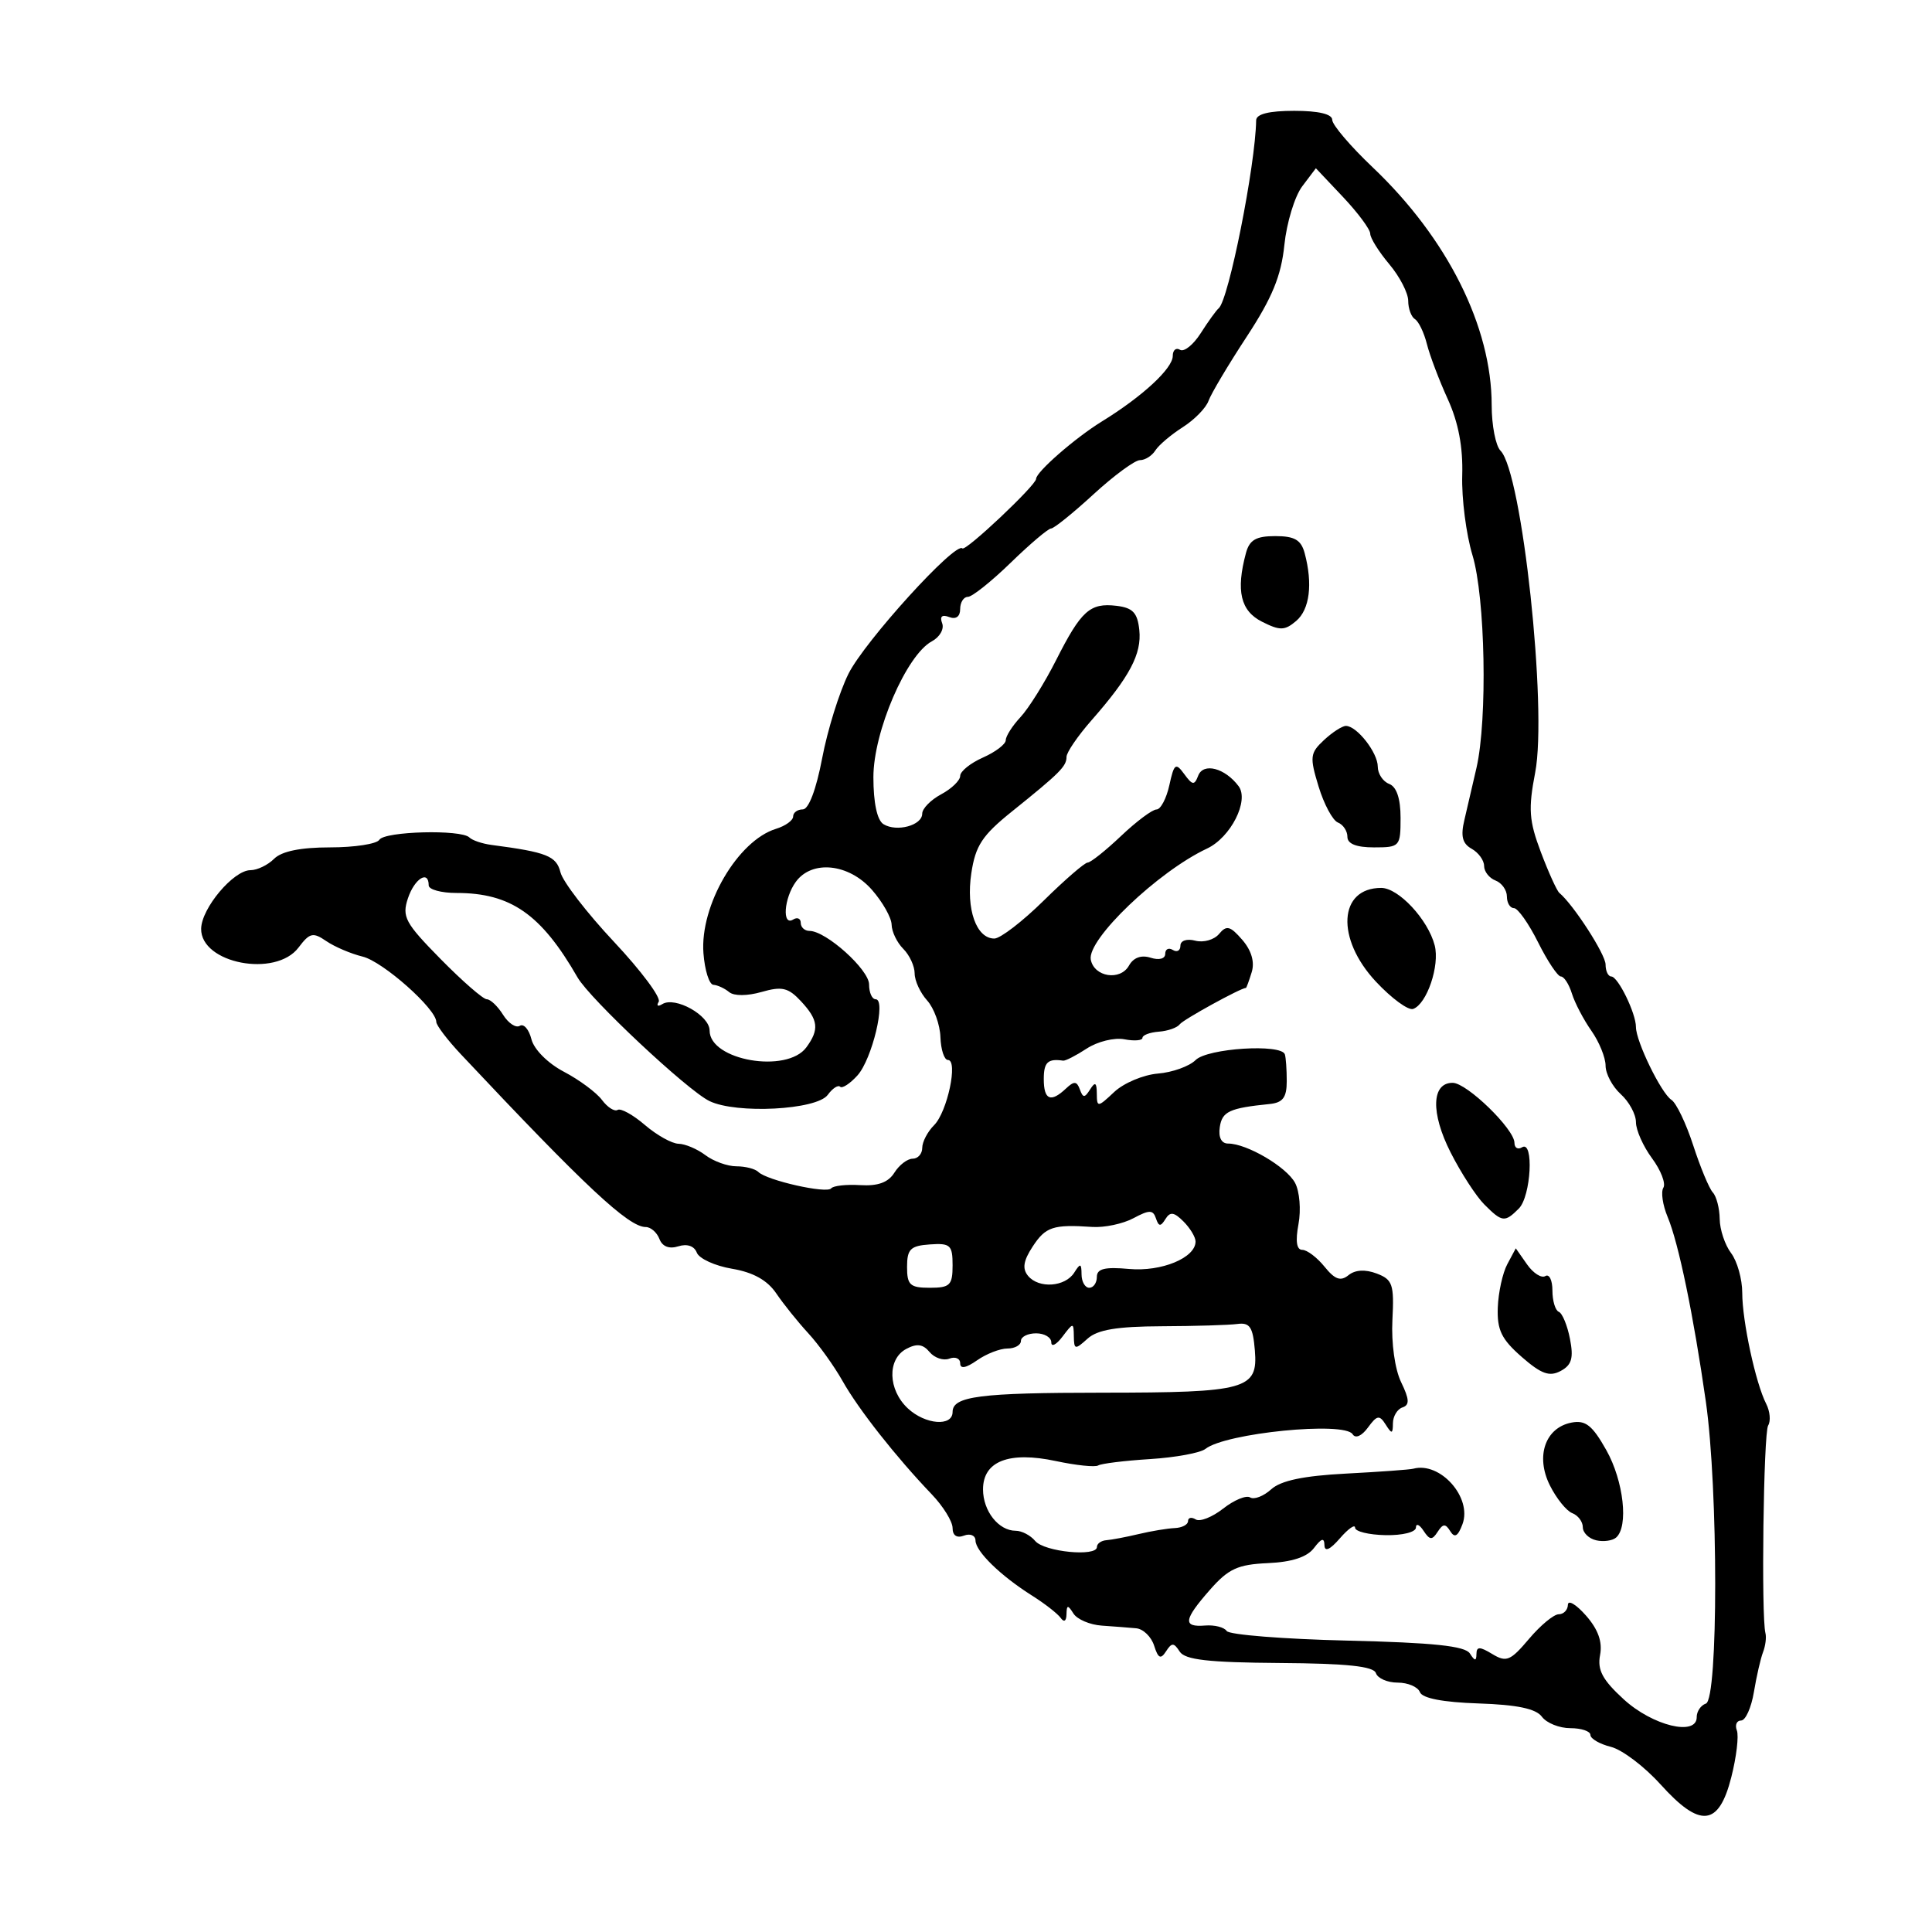 <?xml version="1.0" encoding="UTF-8" standalone="no"?>
<svg
   xmlns:dc="http://purl.org/dc/elements/1.1/"
   xmlns:cc="http://creativecommons.org/ns#"
   xmlns:rdf="http://www.w3.org/1999/02/22-rdf-syntax-ns#"
   xmlns:svg="http://www.w3.org/2000/svg"
   xmlns="http://www.w3.org/2000/svg"
   id="svgBG4"
   version="1.1"
   viewBox="0 0 100 100"
   height="100"
   width="100">
  <defs
     id="defs6029" />
  <path
     id="pathBG4"
     d="m 85.945,92.358 c -0.828,-0.921 -1.982,-1.795 -2.566,-1.941 -0.583,-0.146 -1.06,-0.424 -1.06,-0.617 0,-0.193 -0.467,-0.35 -1.037,-0.35 -0.571,0 -1.234,-0.267 -1.474,-0.593 -0.306,-0.416 -1.285,-0.621 -3.281,-0.687 -1.841,-0.061 -2.911,-0.267 -3.033,-0.586 -0.104,-0.271 -0.622,-0.492 -1.151,-0.492 -0.529,0 -1.036,-0.221 -1.126,-0.491 -0.118,-0.355 -1.501,-0.501 -4.981,-0.525 -3.692,-0.026 -4.901,-0.164 -5.175,-0.59 -0.303,-0.471 -0.411,-0.473 -0.708,-0.012 -0.276,0.428 -0.406,0.366 -0.616,-0.295 -0.146,-0.461 -0.564,-0.866 -0.927,-0.899 -0.364,-0.034 -1.165,-0.096 -1.781,-0.138 -0.616,-0.042 -1.276,-0.324 -1.468,-0.626 -0.291,-0.46 -0.35,-0.454 -0.36,0.04 -0.007,0.355 -0.127,0.43 -0.301,0.187 -0.159,-0.221 -0.819,-0.737 -1.468,-1.146 -1.639,-1.033 -2.933,-2.292 -2.941,-2.861 -0.004,-0.263 -0.272,-0.377 -0.596,-0.253 -0.37,0.142 -0.59,-0.004 -0.59,-0.392 0,-0.34 -0.486,-1.126 -1.081,-1.748 -1.854,-1.939 -3.788,-4.395 -4.612,-5.859 -0.435,-0.773 -1.234,-1.886 -1.774,-2.473 -0.54,-0.586 -1.288,-1.517 -1.661,-2.068 -0.461,-0.68 -1.195,-1.089 -2.287,-1.273 -0.885,-0.149 -1.705,-0.525 -1.824,-0.834 -0.132,-0.345 -0.502,-0.471 -0.957,-0.327 -0.474,0.15 -0.827,0.013 -0.978,-0.381 -0.13,-0.339 -0.449,-0.617 -0.708,-0.617 -0.891,0 -3.132,-2.094 -9.564,-8.938 -0.702,-0.747 -1.277,-1.503 -1.277,-1.679 0,-0.675 -2.765,-3.127 -3.813,-3.381 -0.605,-0.147 -1.451,-0.508 -1.881,-0.802 -0.69,-0.472 -0.858,-0.433 -1.437,0.334 -1.185,1.571 -5.066,0.822 -5.04,-0.973 0.015,-1.06 1.674,-3.032 2.551,-3.032 0.35,0 0.902,-0.265 1.226,-0.59 0.39,-0.39 1.37,-0.59 2.896,-0.59 1.269,0 2.416,-0.177 2.55,-0.393 0.273,-0.441 4.238,-0.544 4.661,-0.121 0.15,0.15 0.665,0.324 1.146,0.387 2.865,0.376 3.356,0.571 3.569,1.419 0.121,0.483 1.368,2.102 2.771,3.597 1.403,1.495 2.444,2.891 2.313,3.102 -0.13,0.211 -0.046,0.265 0.187,0.121 0.667,-0.412 2.448,0.584 2.448,1.369 0,1.548 4.005,2.241 5.01,0.866 0.678,-0.927 0.619,-1.417 -0.286,-2.389 -0.652,-0.7 -0.981,-0.777 -2.033,-0.475 -0.739,0.212 -1.429,0.215 -1.678,0.008 -0.233,-0.193 -0.6,-0.363 -0.817,-0.378 -0.216,-0.015 -0.448,-0.75 -0.515,-1.635 -0.188,-2.468 1.774,-5.83 3.758,-6.439 0.486,-0.149 0.884,-0.437 0.884,-0.638 0,-0.202 0.225,-0.367 0.5,-0.367 0.305,0 0.695,-1.031 1.003,-2.65 0.276,-1.457 0.89,-3.424 1.362,-4.371 0.841,-1.683 5.535,-6.85 5.895,-6.489 0.169,0.169 3.816,-3.27 3.816,-3.599 0,-0.355 2.019,-2.117 3.402,-2.969 2.103,-1.295 3.672,-2.745 3.672,-3.395 0,-0.301 0.169,-0.443 0.376,-0.316 0.207,0.128 0.689,-0.26 1.072,-0.861 0.383,-0.601 0.802,-1.182 0.931,-1.29 0.514,-0.43 1.9,-7.391 1.937,-9.727 0.005,-0.326 0.667,-0.491 1.973,-0.491 1.258,0 1.965,0.168 1.965,0.468 0,0.257 0.942,1.363 2.093,2.456 3.87,3.676 6.16,8.253 6.16,12.312 0,1.044 0.206,2.105 0.458,2.357 1.114,1.114 2.431,13.34 1.794,16.654 -0.364,1.892 -0.32,2.497 0.295,4.127 0.397,1.05 0.827,1.998 0.956,2.106 0.734,0.615 2.392,3.184 2.392,3.707 0,0.339 0.133,0.617 0.295,0.619 0.35,0.004 1.277,1.904 1.277,2.616 0,0.744 1.308,3.428 1.836,3.769 0.253,0.163 0.761,1.224 1.129,2.358 0.368,1.134 0.824,2.229 1.013,2.434 0.19,0.205 0.35,0.824 0.357,1.376 0.007,0.551 0.272,1.345 0.59,1.765 0.317,0.42 0.577,1.346 0.577,2.058 0,1.459 0.694,4.679 1.239,5.743 0.198,0.387 0.244,0.891 0.102,1.121 -0.241,0.39 -0.365,9.891 -0.14,10.751 0.057,0.216 5.7e-5,0.658 -0.125,0.983 -0.126,0.324 -0.338,1.253 -0.473,2.063 -0.135,0.811 -0.433,1.474 -0.662,1.474 -0.229,0 -0.329,0.231 -0.22,0.514 0.108,0.282 -0.021,1.374 -0.289,2.426 -0.647,2.547 -1.616,2.642 -3.666,0.361 z m 1.876,-3.481 c 0,-0.298 0.214,-0.612 0.476,-0.7 0.643,-0.214 0.642,-11.12 -0.002,-15.627 -0.64,-4.479 -1.411,-8.208 -1.979,-9.563 -0.256,-0.613 -0.356,-1.293 -0.22,-1.511 0.135,-0.219 -0.129,-0.904 -0.587,-1.523 -0.458,-0.619 -0.832,-1.459 -0.832,-1.867 0,-0.408 -0.354,-1.061 -0.786,-1.452 -0.432,-0.391 -0.786,-1.055 -0.786,-1.474 0,-0.419 -0.331,-1.232 -0.734,-1.806 -0.404,-0.574 -0.858,-1.441 -1.009,-1.927 -0.151,-0.486 -0.408,-0.884 -0.571,-0.884 -0.163,0 -0.694,-0.796 -1.18,-1.769 -0.486,-0.973 -1.048,-1.769 -1.249,-1.769 -0.201,0 -0.365,-0.271 -0.365,-0.602 0,-0.331 -0.265,-0.704 -0.59,-0.828 -0.324,-0.124 -0.59,-0.464 -0.59,-0.754 0,-0.29 -0.29,-0.69 -0.645,-0.889 -0.479,-0.268 -0.576,-0.653 -0.375,-1.493 0.148,-0.623 0.431,-1.84 0.628,-2.704 0.573,-2.515 0.453,-8.813 -0.21,-10.999 -0.327,-1.078 -0.565,-2.935 -0.53,-4.127 0.044,-1.467 -0.198,-2.742 -0.748,-3.949 -0.447,-0.98 -0.934,-2.264 -1.081,-2.853 -0.148,-0.589 -0.426,-1.168 -0.618,-1.287 -0.192,-0.119 -0.349,-0.546 -0.349,-0.949 0,-0.403 -0.442,-1.258 -0.983,-1.9 -0.54,-0.642 -0.983,-1.351 -0.983,-1.574 0,-0.224 -0.633,-1.077 -1.406,-1.897 L 68.109,8.709 67.402,9.646 c -0.389,0.516 -0.805,1.883 -0.924,3.038 -0.165,1.601 -0.63,2.732 -1.953,4.75 -0.955,1.457 -1.843,2.949 -1.972,3.314 -0.129,0.366 -0.731,0.98 -1.337,1.366 -0.606,0.386 -1.243,0.927 -1.416,1.202 -0.173,0.275 -0.53,0.501 -0.795,0.501 -0.264,0 -1.347,0.796 -2.407,1.769 -1.059,0.973 -2.047,1.769 -2.194,1.769 -0.147,0 -1.087,0.796 -2.088,1.769 -1.001,0.973 -1.999,1.769 -2.219,1.769 -0.219,0 -0.399,0.284 -0.399,0.632 0,0.39 -0.218,0.548 -0.569,0.413 -0.37,-0.142 -0.497,-0.03 -0.363,0.321 0.114,0.297 -0.125,0.717 -0.531,0.934 -1.318,0.705 -3.028,4.678 -3.028,7.033 0,1.328 0.193,2.23 0.521,2.433 0.684,0.422 2.006,0.064 2.006,-0.544 0,-0.263 0.442,-0.714 0.983,-1.003 0.54,-0.289 0.983,-0.718 0.983,-0.953 0,-0.235 0.531,-0.662 1.179,-0.949 0.648,-0.287 1.179,-0.691 1.179,-0.898 0,-0.207 0.344,-0.746 0.766,-1.198 0.421,-0.452 1.248,-1.775 1.837,-2.94 1.301,-2.571 1.755,-2.98 3.129,-2.817 0.845,0.101 1.087,0.359 1.181,1.254 0.129,1.236 -0.498,2.421 -2.473,4.67 -0.712,0.811 -1.295,1.664 -1.295,1.895 0,0.489 -0.338,0.828 -2.827,2.828 -1.538,1.236 -1.886,1.765 -2.101,3.197 -0.279,1.858 0.258,3.378 1.192,3.378 0.308,0 1.458,-0.884 2.556,-1.965 1.098,-1.081 2.122,-1.967 2.275,-1.968 0.154,-0.002 0.931,-0.621 1.727,-1.376 0.796,-0.755 1.622,-1.372 1.836,-1.372 0.213,0 0.512,-0.565 0.664,-1.255 0.247,-1.125 0.327,-1.185 0.771,-0.578 0.427,0.584 0.526,0.596 0.723,0.083 0.265,-0.69 1.385,-0.398 2.091,0.544 0.559,0.747 -0.407,2.654 -1.636,3.23 -2.534,1.187 -6.215,4.707 -6.015,5.749 0.174,0.901 1.527,1.111 1.977,0.307 0.232,-0.414 0.634,-0.561 1.119,-0.407 0.441,0.14 0.757,0.056 0.757,-0.202 0,-0.243 0.177,-0.333 0.393,-0.2 0.216,0.134 0.393,0.035 0.393,-0.219 0,-0.266 0.328,-0.376 0.772,-0.26 0.424,0.111 0.977,-0.046 1.229,-0.35 0.385,-0.464 0.575,-0.416 1.199,0.303 0.476,0.549 0.652,1.147 0.491,1.673 -0.138,0.45 -0.273,0.818 -0.3,0.818 -0.264,0 -3.249,1.641 -3.425,1.883 -0.128,0.175 -0.614,0.347 -1.081,0.382 -0.467,0.035 -0.849,0.179 -0.849,0.319 0,0.14 -0.423,0.174 -0.939,0.075 -0.516,-0.099 -1.391,0.117 -1.944,0.479 -0.553,0.362 -1.103,0.644 -1.222,0.627 -0.795,-0.116 -1.003,0.082 -1.003,0.951 0,1.085 0.358,1.238 1.15,0.491 0.418,-0.394 0.559,-0.385 0.716,0.044 0.165,0.452 0.248,0.452 0.534,0 0.259,-0.409 0.341,-0.356 0.345,0.221 0.006,0.722 0.047,0.718 0.901,-0.085 0.492,-0.463 1.509,-0.891 2.26,-0.953 0.75,-0.061 1.63,-0.377 1.954,-0.701 0.61,-0.61 4.431,-0.854 4.618,-0.295 0.054,0.162 0.098,0.787 0.098,1.388 0,0.845 -0.201,1.114 -0.884,1.183 -2.084,0.211 -2.462,0.386 -2.582,1.198 -0.078,0.529 0.084,0.849 0.431,0.849 0.968,0 3.023,1.207 3.466,2.036 0.235,0.439 0.314,1.398 0.177,2.132 -0.165,0.88 -0.099,1.334 0.196,1.334 0.245,0 0.764,0.392 1.152,0.872 0.539,0.666 0.832,0.769 1.242,0.438 0.345,-0.279 0.864,-0.309 1.457,-0.085 0.825,0.313 0.91,0.561 0.814,2.411 -0.061,1.192 0.129,2.547 0.45,3.21 0.432,0.891 0.448,1.184 0.07,1.31 -0.268,0.089 -0.489,0.457 -0.493,0.817 -0.005,0.564 -0.058,0.573 -0.377,0.067 -0.32,-0.506 -0.447,-0.485 -0.917,0.158 -0.322,0.44 -0.646,0.582 -0.792,0.346 -0.419,-0.677 -6.581,-0.064 -7.619,0.759 -0.261,0.207 -1.552,0.444 -2.868,0.527 -1.316,0.083 -2.523,0.231 -2.682,0.329 -0.159,0.098 -1.144,-0.004 -2.189,-0.227 -2.429,-0.518 -3.772,0.005 -3.772,1.466 0,1.122 0.806,2.142 1.692,2.142 0.313,0 0.766,0.237 1.006,0.526 0.471,0.567 3.197,0.835 3.197,0.314 0,-0.174 0.221,-0.332 0.491,-0.352 0.27,-0.02 1.022,-0.163 1.67,-0.317 0.648,-0.155 1.489,-0.294 1.867,-0.31 0.378,-0.016 0.688,-0.178 0.688,-0.361 0,-0.183 0.179,-0.222 0.397,-0.087 0.218,0.135 0.858,-0.118 1.422,-0.561 0.564,-0.443 1.192,-0.703 1.396,-0.577 0.204,0.126 0.694,-0.063 1.089,-0.42 0.5,-0.453 1.672,-0.699 3.873,-0.814 1.736,-0.091 3.303,-0.204 3.483,-0.253 1.395,-0.378 3.056,1.493 2.546,2.869 -0.234,0.631 -0.406,0.732 -0.632,0.367 -0.249,-0.403 -0.378,-0.397 -0.654,0.031 -0.285,0.442 -0.41,0.433 -0.731,-0.056 -0.213,-0.324 -0.39,-0.398 -0.393,-0.165 -0.004,0.238 -0.698,0.411 -1.578,0.393 -0.864,-0.017 -1.572,-0.191 -1.572,-0.386 -3.13e-4,-0.195 -0.354,0.053 -0.786,0.551 -0.514,0.593 -0.79,0.715 -0.799,0.355 -0.009,-0.404 -0.154,-0.365 -0.543,0.147 -0.356,0.469 -1.141,0.726 -2.387,0.781 -1.556,0.069 -2.041,0.293 -2.994,1.378 -1.369,1.559 -1.422,1.946 -0.253,1.852 0.486,-0.039 0.989,0.088 1.117,0.283 0.128,0.195 2.938,0.418 6.244,0.497 4.461,0.106 6.098,0.278 6.344,0.667 0.252,0.397 0.334,0.405 0.339,0.03 0.005,-0.397 0.167,-0.397 0.823,0 0.726,0.439 0.937,0.352 1.895,-0.783 0.593,-0.702 1.286,-1.277 1.541,-1.277 0.254,0 0.468,-0.221 0.475,-0.491 0.007,-0.27 0.427,-0.02 0.934,0.556 0.63,0.716 0.862,1.362 0.731,2.045 -0.148,0.776 0.124,1.285 1.226,2.294 1.495,1.368 3.777,1.924 3.777,0.92 z m -5.207,-9.153 c -0.378,-0.087 -0.688,-0.391 -0.688,-0.676 0,-0.285 -0.246,-0.613 -0.546,-0.728 -0.3,-0.115 -0.823,-0.763 -1.16,-1.44 -0.752,-1.507 -0.238,-2.987 1.126,-3.248 0.721,-0.138 1.076,0.144 1.799,1.431 0.897,1.596 1.159,3.958 0.502,4.523 -0.19,0.163 -0.655,0.226 -1.033,0.139 z M 78.759,70.229 c -1.043,-0.911 -1.277,-1.394 -1.234,-2.549 0.029,-0.784 0.251,-1.795 0.493,-2.246 l 0.439,-0.821 0.582,0.831 c 0.32,0.457 0.747,0.729 0.948,0.605 0.201,-0.124 0.366,0.212 0.366,0.747 0,0.535 0.149,1.032 0.331,1.104 0.182,0.072 0.442,0.702 0.578,1.401 0.194,0.997 0.09,1.354 -0.484,1.661 -0.578,0.309 -1.002,0.156 -2.019,-0.732 z m -1.929,-7.884 c -0.425,-0.425 -1.211,-1.637 -1.747,-2.695 -1.037,-2.046 -0.99,-3.61 0.109,-3.603 0.736,0.005 3.196,2.397 3.196,3.107 0,0.26 0.177,0.363 0.393,0.23 0.622,-0.384 0.467,2.537 -0.168,3.172 -0.727,0.727 -0.861,0.711 -1.783,-0.211 z M 71.216,50.808 c -2.082,-2.228 -1.933,-4.85 0.276,-4.85 0.898,0 2.424,1.641 2.768,2.975 0.269,1.046 -0.405,3.034 -1.115,3.289 -0.25,0.09 -1.118,-0.546 -1.929,-1.414 z m -1.474,-7.494 c 0,-0.301 -0.221,-0.634 -0.491,-0.74 -0.27,-0.106 -0.721,-0.944 -1.001,-1.863 -0.467,-1.532 -0.444,-1.731 0.278,-2.404 0.433,-0.404 0.945,-0.734 1.136,-0.734 0.567,0 1.649,1.383 1.649,2.107 0,0.368 0.265,0.771 0.59,0.895 0.384,0.147 0.59,0.759 0.59,1.756 0,1.487 -0.039,1.53 -1.376,1.53 -0.914,0 -1.376,-0.184 -1.376,-0.547 z m -4.421,-11.134 c -1.111,-0.56 -1.355,-1.598 -0.833,-3.547 0.184,-0.688 0.522,-0.884 1.521,-0.884 0.999,0 1.336,0.196 1.521,0.884 0.426,1.591 0.26,2.913 -0.44,3.508 -0.593,0.503 -0.837,0.509 -1.769,0.039 z M 49.306,73.083 c 0,-0.814 1.403,-0.995 7.763,-0.998 7.457,-0.004 8.05,-0.168 7.883,-2.187 -0.101,-1.215 -0.26,-1.456 -0.908,-1.369 -0.432,0.058 -2.197,0.111 -3.921,0.118 -2.312,0.01 -3.318,0.178 -3.832,0.643 -0.644,0.582 -0.698,0.573 -0.709,-0.118 -0.012,-0.73 -0.027,-0.73 -0.59,0.014 -0.317,0.42 -0.577,0.552 -0.577,0.295 0,-0.257 -0.354,-0.468 -0.786,-0.468 -0.432,0 -0.786,0.177 -0.786,0.393 0,0.216 -0.314,0.393 -0.699,0.393 -0.384,0 -1.092,0.275 -1.572,0.612 -0.576,0.403 -0.873,0.456 -0.873,0.154 0,-0.252 -0.252,-0.36 -0.561,-0.242 -0.308,0.118 -0.769,-0.036 -1.024,-0.343 -0.341,-0.411 -0.659,-0.453 -1.208,-0.159 -0.992,0.531 -0.948,2.116 0.086,3.079 0.903,0.841 2.314,0.952 2.314,0.182 z m 0,-7.591 c 0,-1.049 -0.116,-1.155 -1.178,-1.081 -1.003,0.07 -1.178,0.243 -1.179,1.163 -7.09e-4,0.939 0.154,1.081 1.178,1.081 1.044,0 1.179,-0.133 1.179,-1.163 z m 6.297,0.377 c 0.317,-0.502 0.373,-0.488 0.378,0.098 0.003,0.378 0.183,0.688 0.399,0.688 0.216,0 0.393,-0.253 0.393,-0.563 0,-0.424 0.411,-0.526 1.668,-0.411 1.674,0.153 3.441,-0.577 3.441,-1.421 0,-0.227 -0.281,-0.693 -0.625,-1.037 -0.491,-0.491 -0.691,-0.518 -0.935,-0.124 -0.247,0.4 -0.346,0.393 -0.49,-0.035 -0.151,-0.45 -0.339,-0.451 -1.169,-0.008 -0.544,0.29 -1.502,0.492 -2.128,0.45 -2.026,-0.138 -2.413,-0.01 -3.084,1.015 -0.483,0.737 -0.547,1.146 -0.238,1.518 0.557,0.671 1.92,0.574 2.39,-0.169 z M 44.527,61.342 c 0.912,0.057 1.45,-0.139 1.765,-0.643 0.249,-0.399 0.675,-0.725 0.948,-0.725 0.272,0 0.495,-0.253 0.495,-0.561 0,-0.309 0.276,-0.838 0.614,-1.175 0.685,-0.685 1.255,-3.372 0.715,-3.374 -0.19,-4.6e-4 -0.365,-0.533 -0.388,-1.184 -0.023,-0.651 -0.333,-1.504 -0.688,-1.897 -0.355,-0.392 -0.646,-1.022 -0.646,-1.398 0,-0.377 -0.265,-0.95 -0.59,-1.274 -0.324,-0.324 -0.595,-0.886 -0.602,-1.249 -0.007,-0.363 -0.466,-1.175 -1.02,-1.806 -1.194,-1.359 -3.099,-1.56 -3.936,-0.416 -0.617,0.844 -0.723,2.315 -0.141,1.955 0.216,-0.134 0.393,-0.056 0.393,0.173 0,0.229 0.204,0.416 0.454,0.416 0.854,0 3.083,2.004 3.083,2.771 0,0.421 0.153,0.766 0.34,0.766 0.559,0 -0.183,3.105 -0.942,3.944 -0.387,0.427 -0.79,0.69 -0.896,0.584 -0.106,-0.106 -0.395,0.083 -0.641,0.421 -0.572,0.782 -4.728,0.999 -6.125,0.32 -1.144,-0.556 -6.183,-5.281 -6.827,-6.401 -1.88,-3.27 -3.455,-4.369 -6.263,-4.369 -0.792,0 -1.44,-0.177 -1.44,-0.393 0,-0.811 -0.734,-0.353 -1.075,0.67 -0.319,0.956 -0.147,1.274 1.693,3.144 1.126,1.144 2.201,2.081 2.389,2.081 0.188,0 0.566,0.361 0.841,0.801 0.275,0.441 0.666,0.699 0.869,0.573 0.203,-0.125 0.473,0.187 0.6,0.694 0.133,0.529 0.85,1.247 1.682,1.684 0.798,0.419 1.684,1.076 1.969,1.459 0.285,0.383 0.65,0.615 0.811,0.516 0.161,-0.099 0.795,0.251 1.41,0.779 0.615,0.528 1.399,0.966 1.744,0.973 0.345,0.007 0.97,0.272 1.39,0.59 0.42,0.317 1.142,0.577 1.605,0.577 0.463,0 0.973,0.131 1.134,0.292 0.437,0.437 3.543,1.138 3.769,0.85 0.108,-0.137 0.787,-0.213 1.509,-0.167 z"
     style="fill:#000000;stroke-width:0.393" />
</svg>

